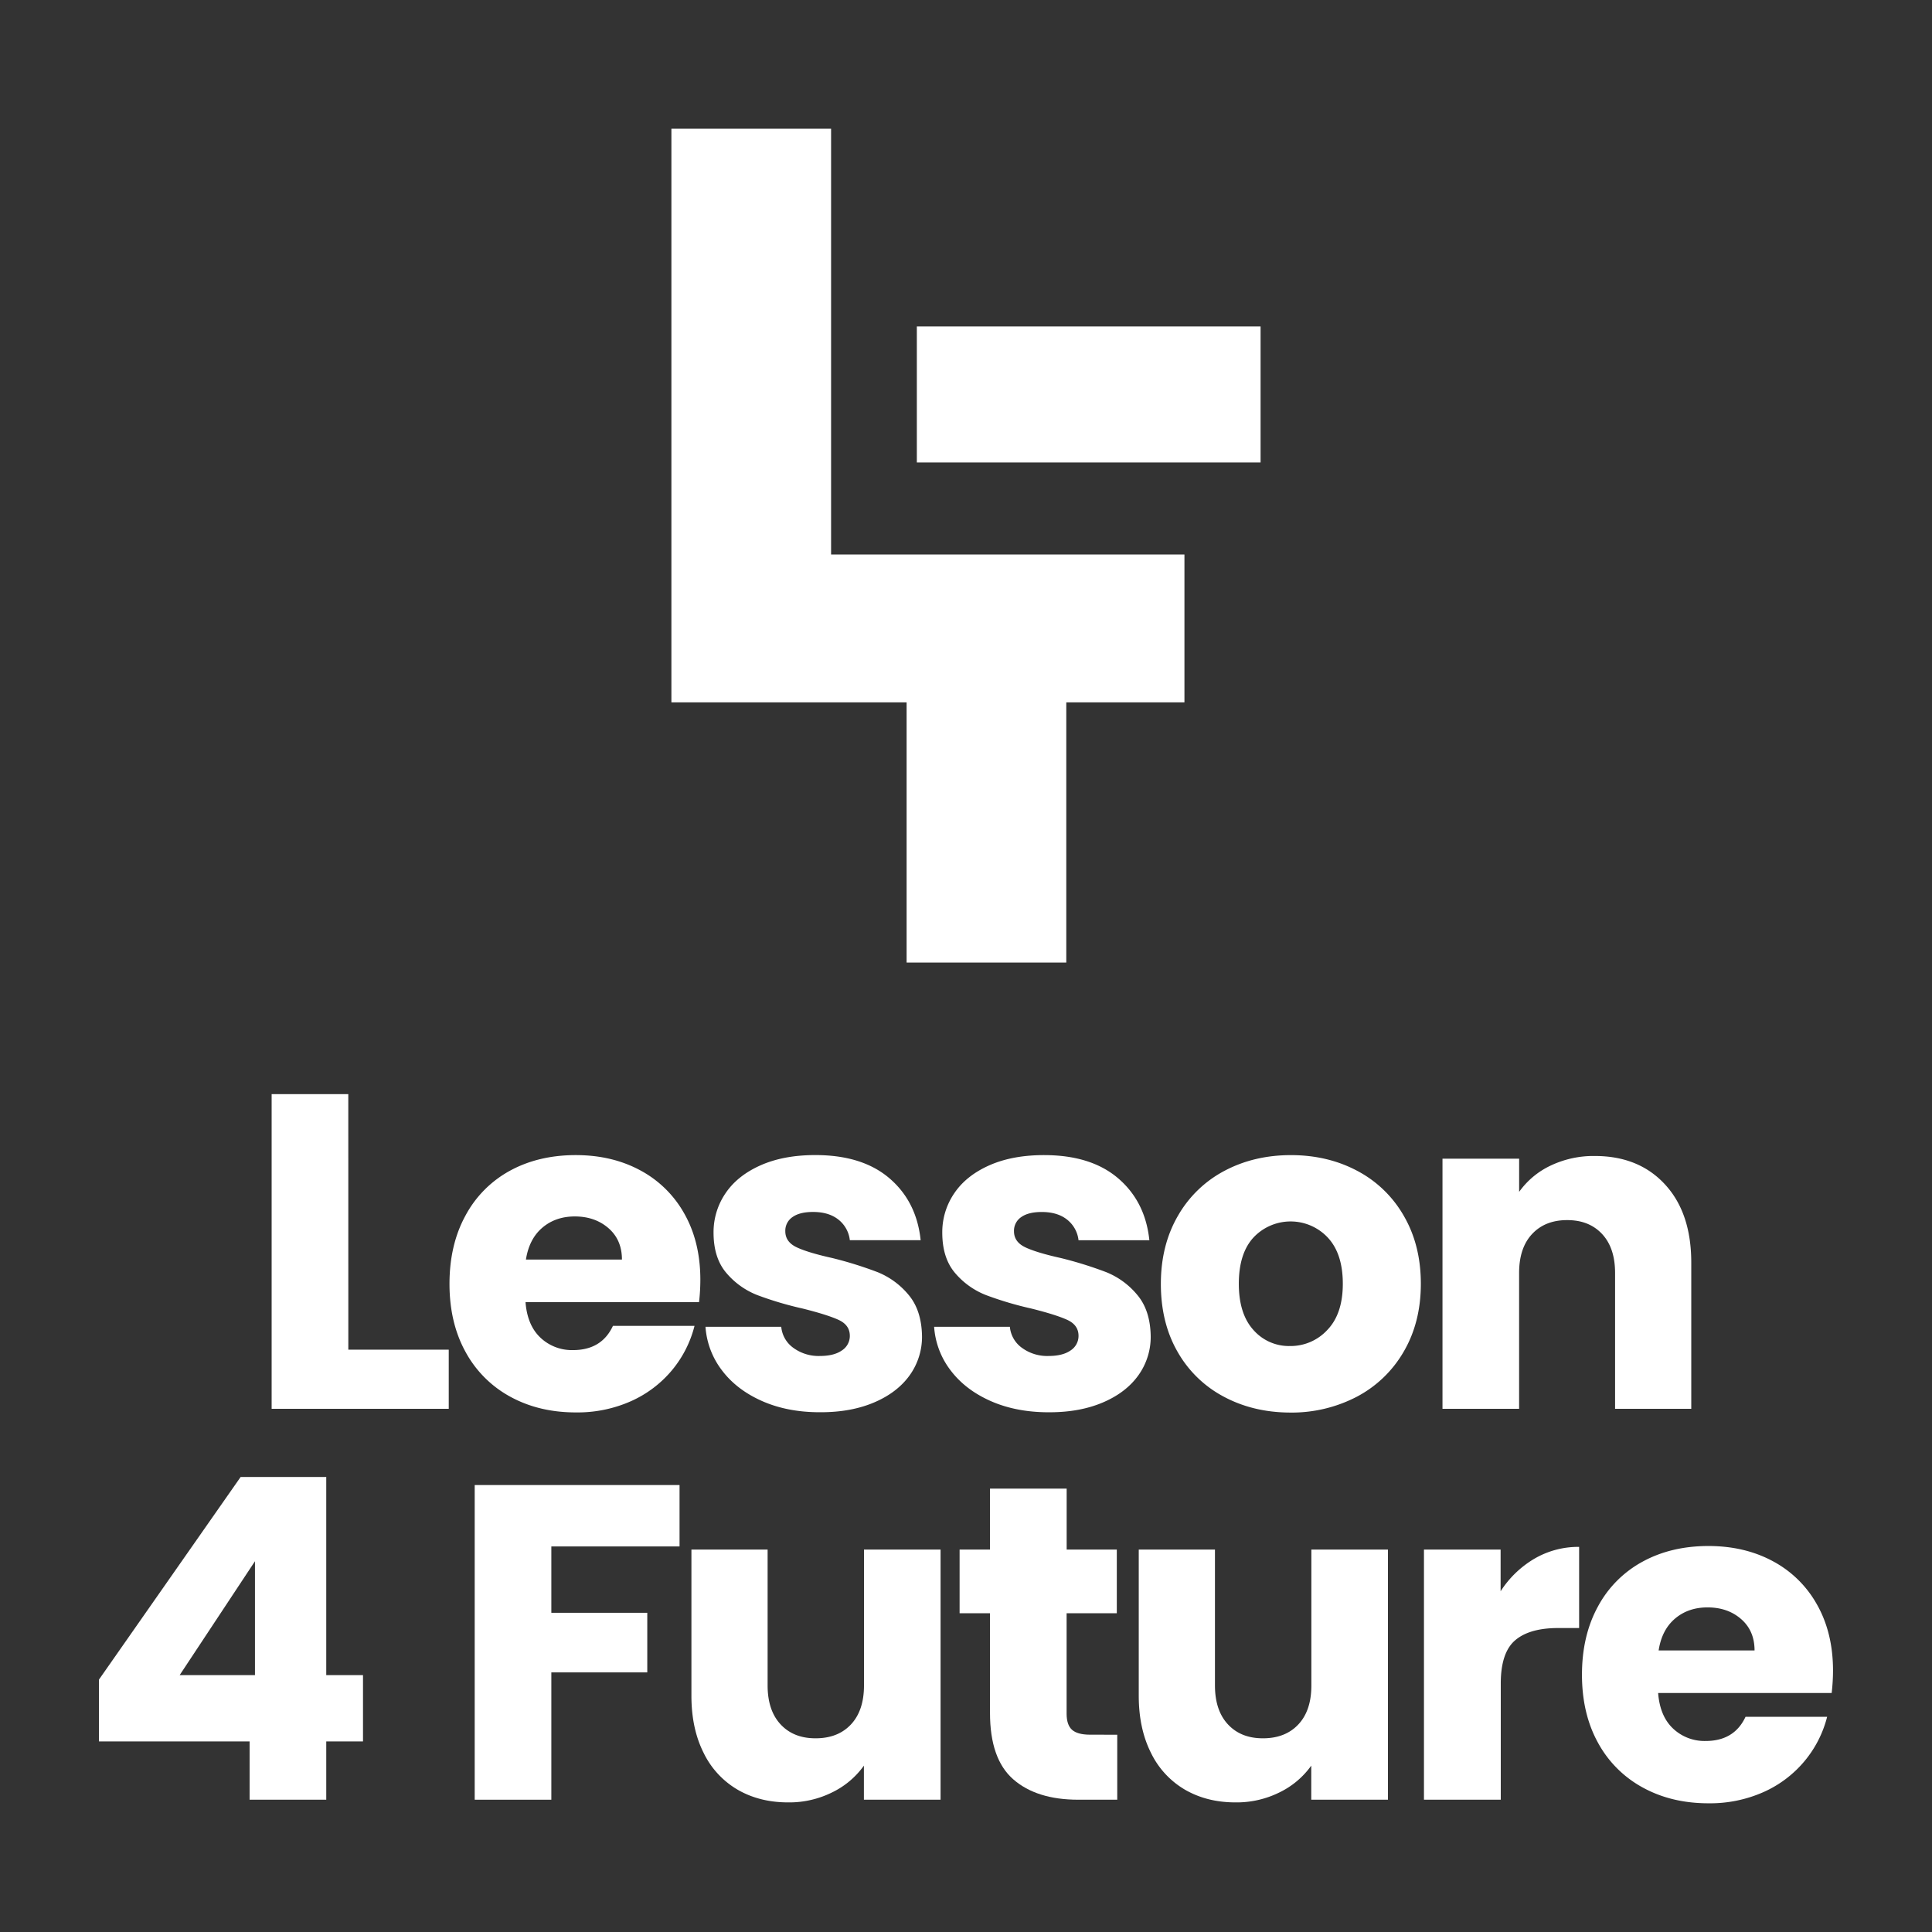 <svg id="Warstwa_1" data-name="Warstwa 1" xmlns="http://www.w3.org/2000/svg" viewBox="0 0 1080 1080"><rect x="0" y="0" width="1080" height="1080" fill="#333333" stroke="none"/><defs><style>.cls-1{fill:#fff;}</style></defs><polygon class="cls-1" points="662.11 309.97 662.11 392.62 596.06 392.62 596.06 538.08 506.8 538.08 506.8 392.62 375.32 392.62 375.32 71.95 464.58 71.95 464.58 309.97 662.11 309.97"/><rect class="cls-1" x="512.52" y="182.48" width="192.15" height="76.04"/><path class="cls-1" d="M194.72,754.46h56.13v33.08h-99V611.64h42.85Z"/><path class="cls-1" d="M390.77,727.9h-97q1,13,8.4,19.92a25.59,25.59,0,0,0,18.16,6.89q16,0,22.3-13.53h45.61A62.68,62.68,0,0,1,375.61,766a63.5,63.5,0,0,1-22.93,17.29,73.59,73.59,0,0,1-30.82,6.26q-20.55,0-36.59-8.77a62.28,62.28,0,0,1-25-25q-9-16.29-9-38.09t8.89-38.09A61.59,61.59,0,0,1,285,654.48q16-8.76,36.84-8.77,20.29,0,36.08,8.52a61.17,61.17,0,0,1,24.68,24.31q8.89,15.78,8.9,36.83A109.6,109.6,0,0,1,390.77,727.9Zm-43.1-23.8q0-11-7.52-17.54T321.36,680q-10.78,0-18.17,6.27T294,704.1Z"/><path class="cls-1" d="M426.2,783.28q-14.29-6.27-22.56-17.17a45.16,45.16,0,0,1-9.27-24.43h42.35a16.28,16.28,0,0,0,6.77,11.78A23.9,23.9,0,0,0,458.27,758q8,0,12.4-3.13a9.61,9.61,0,0,0,4.39-8.15q0-6-6.27-8.89t-20.29-6.39A190.3,190.3,0,0,1,423.44,724a43.25,43.25,0,0,1-17.29-12.28q-7.27-8.4-7.27-22.68a38.54,38.54,0,0,1,6.64-21.92q6.64-9.9,19.55-15.66t30.69-5.77q26.31,0,41.47,13t17.42,34.58H475.06a17.07,17.07,0,0,0-6.39-11.52q-5.4-4.26-14.16-4.26-7.51,0-11.52,2.88a9.18,9.18,0,0,0-4,7.89q0,6,6.39,9t19.92,6a217.25,217.25,0,0,1,25.3,7.89,43.59,43.59,0,0,1,17.17,12.53q7.38,8.64,7.64,23.18a36.81,36.81,0,0,1-6.89,21.92q-6.9,9.64-19.8,15.16t-29.94,5.51Q440.49,789.54,426.2,783.28Z"/><path class="cls-1" d="M554,783.28q-14.28-6.27-22.55-17.17a45,45,0,0,1-9.27-24.43h42.34a16.28,16.28,0,0,0,6.77,11.78A23.9,23.9,0,0,0,586.11,758q8,0,12.41-3.13a9.6,9.6,0,0,0,4.38-8.15q0-6-6.26-8.89t-20.3-6.39A190.77,190.77,0,0,1,551.28,724,43.32,43.32,0,0,1,534,711.74q-7.26-8.4-7.26-22.68a38.46,38.46,0,0,1,6.64-21.92q6.63-9.9,19.54-15.66t30.7-5.77q26.31,0,41.47,13t17.41,34.58H602.9a17.07,17.07,0,0,0-6.39-11.52q-5.38-4.26-14.16-4.26-7.51,0-11.52,2.88a9.18,9.18,0,0,0-4,7.89q0,6,6.39,9t19.92,6a218.12,218.12,0,0,1,25.31,7.89,43.63,43.63,0,0,1,17.16,12.53q7.39,8.64,7.64,23.18a36.81,36.81,0,0,1-6.89,21.92q-6.89,9.64-19.79,15.16t-29.95,5.51Q568.32,789.54,554,783.28Z"/><path class="cls-1" d="M684.14,780.77a64.07,64.07,0,0,1-25.81-25q-9.41-16.29-9.4-38.09,0-21.55,9.52-38a64.71,64.71,0,0,1,26.06-25.19q16.54-8.76,37.09-8.77t37.08,8.77a64.64,64.64,0,0,1,26.06,25.19q9.53,16.41,9.52,38t-9.64,38a65.3,65.3,0,0,1-26.31,25.18,78.68,78.68,0,0,1-37.22,8.77Q700.56,789.54,684.14,780.77ZM742,743.44q8.64-9,8.64-25.81t-8.39-25.81a28.48,28.48,0,0,0-41.47-.13q-8.26,8.89-8.27,25.94,0,16.79,8.14,25.81a26.37,26.37,0,0,0,20.42,9A27.93,27.93,0,0,0,742,743.44Z"/><path class="cls-1" d="M930.77,662.13q14.67,15.92,14.66,43.72v81.69H902.84V711.61q0-14-7.27-21.8T876,682.05q-12.27,0-19.54,7.76t-7.27,21.8v75.93H806.36V647.72h42.85v18.54a45.34,45.34,0,0,1,17.54-14.66,55.79,55.79,0,0,1,24.81-5.39Q916.12,646.21,930.77,662.13Z"/><path class="cls-1" d="M55.33,973.47V938.89l79.19-113.25h47.86V936.39h20.54v37.08H182.38v32.58H139.53V973.47Zm87.2-100.73-42.09,63.65h42.09Z"/><path class="cls-1" d="M379.87,830.15v34.32H308.2v37.09h53.63v33.32H308.2v71.17H265.36V830.15Z"/><path class="cls-1" d="M525.78,866.23v139.82H482.93V987a47,47,0,0,1-17.67,14.91,53.88,53.88,0,0,1-24.68,5.64q-16,0-28.31-7.14a48.13,48.13,0,0,1-19-20.67q-6.77-13.53-6.76-31.82V866.23h42.59v75.92q0,14,7.27,21.8t19.55,7.77q12.53,0,19.79-7.77t7.27-21.8V866.23Z"/><path class="cls-1" d="M624.55,969.72v36.33h-21.8q-23.29,0-36.33-11.4t-13-37.21V901.81h-17V866.23h17V832.15h42.85v34.08H624.3v35.58H596.24v56.13q0,6.27,3,9t10,2.76Z"/><path class="cls-1" d="M775.87,866.23v139.82H733V987a46.94,46.94,0,0,1-17.66,14.91,53.91,53.91,0,0,1-24.68,5.64q-16,0-28.32-7.14a48.17,48.17,0,0,1-19-20.67q-6.77-13.53-6.77-31.82V866.23h42.6v75.92q0,14,7.27,21.8T706,971.72q12.52,0,19.8-7.77t7.26-21.8V866.23Z"/><path class="cls-1" d="M857.68,871.36a48.54,48.54,0,0,1,25.06-6.64v45.36H871q-16.05,0-24.06,6.89t-8,24.18v64.9H796V866.23h42.85v23.3A56.65,56.65,0,0,1,857.68,871.36Z"/><path class="cls-1" d="M1023.91,946.41h-97q1,13,8.4,19.92a25.59,25.59,0,0,0,18.16,6.89q16,0,22.3-13.53h45.61a62.57,62.57,0,0,1-12.66,24.81,63.35,63.35,0,0,1-22.92,17.29,73.62,73.62,0,0,1-30.82,6.26q-20.55,0-36.59-8.77a62.36,62.36,0,0,1-25.06-25q-9-16.29-9-38.09t8.9-38.09A61.59,61.59,0,0,1,918.17,873q16-8.76,36.84-8.77,20.29,0,36.08,8.52a61.17,61.17,0,0,1,24.68,24.31q8.89,15.78,8.9,36.83A109.67,109.67,0,0,1,1023.91,946.41Zm-43.1-23.8q0-11-7.51-17.54t-18.8-6.52q-10.77,0-18.16,6.27t-9.15,17.79Z"/></svg>